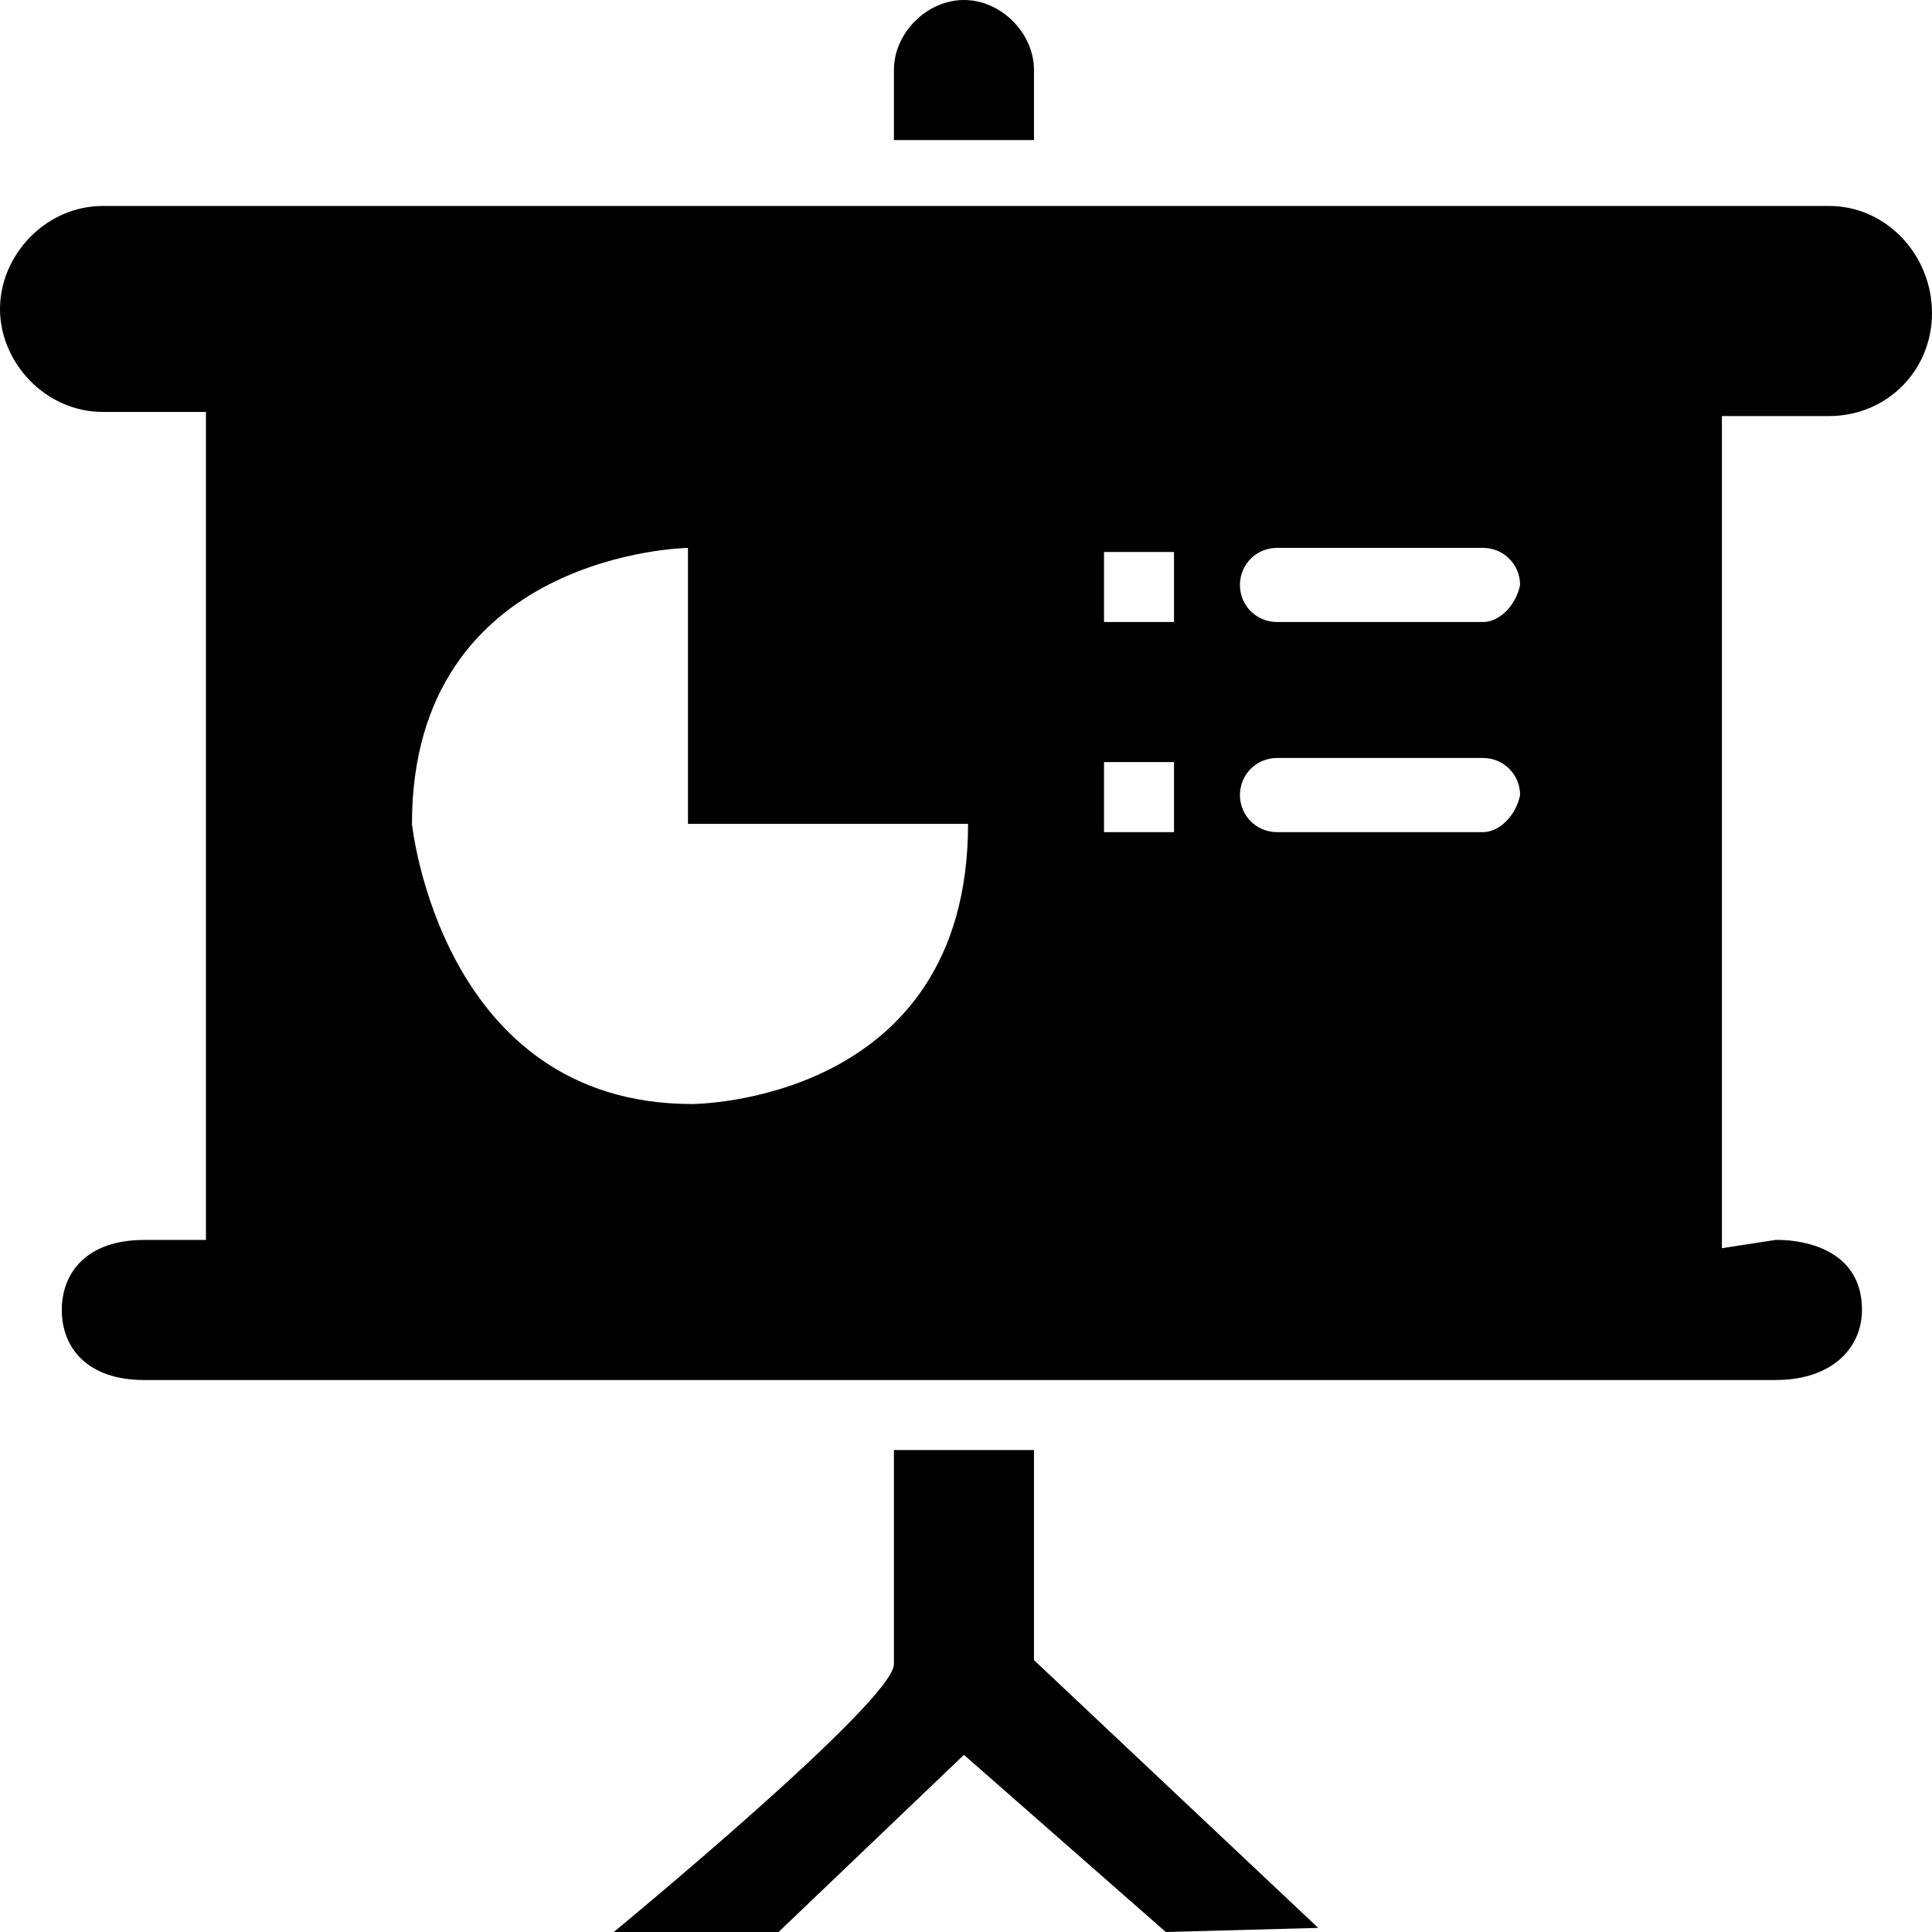 <svg width="48" height="48" viewBox="0 0 48 48" fill="none" xmlns="http://www.w3.org/2000/svg">
<path fill-rule="evenodd" clip-rule="evenodd" d="M25.689 1.74C25.689 0.819 24.87 0 23.949 0C23.028 0 22.209 0.819 22.209 1.74V3.48H25.689V1.74ZM25.689 36.026H22.209V41.347C22.209 42.269 15.249 48 15.249 48H19.343L23.949 43.599L28.964 48L32.751 47.898L25.689 41.245V36.026ZM45.441 10.337C46.874 10.337 48 9.211 48 7.778C48 6.345 46.874 5.117 45.441 5.117H2.559C1.126 5.117 0 6.345 0 7.676C0 9.006 1.126 10.235 2.559 10.235H5.117V30.806H3.582C2.149 30.806 1.535 31.625 1.535 32.546C1.535 33.467 2.149 34.286 3.582 34.286H44.111C45.544 34.286 46.26 33.467 46.26 32.546C46.26 30.704 44.111 30.806 44.111 30.806L42.78 31.011V10.337H45.441ZM17.194 27.429C10.951 27.429 10.235 20.469 10.235 20.469C10.235 13.714 17.092 13.612 17.092 13.612V20.469H24.051C24.051 27.429 17.194 27.429 17.194 27.429ZM29.168 20.674H27.429V18.934H29.168V20.674ZM29.168 15.454H27.429V13.714H29.168V15.454ZM36.844 20.674H31.727C31.215 20.674 30.806 20.264 30.806 19.753C30.806 19.241 31.215 18.832 31.727 18.832H36.844C37.356 18.832 37.766 19.241 37.766 19.753C37.663 20.264 37.254 20.674 36.844 20.674ZM36.844 15.454H31.727C31.215 15.454 30.806 15.045 30.806 14.533C30.806 14.021 31.215 13.612 31.727 13.612H36.844C37.356 13.612 37.766 14.021 37.766 14.533C37.663 15.045 37.254 15.454 36.844 15.454Z" fill="currentColor"/>
</svg>
